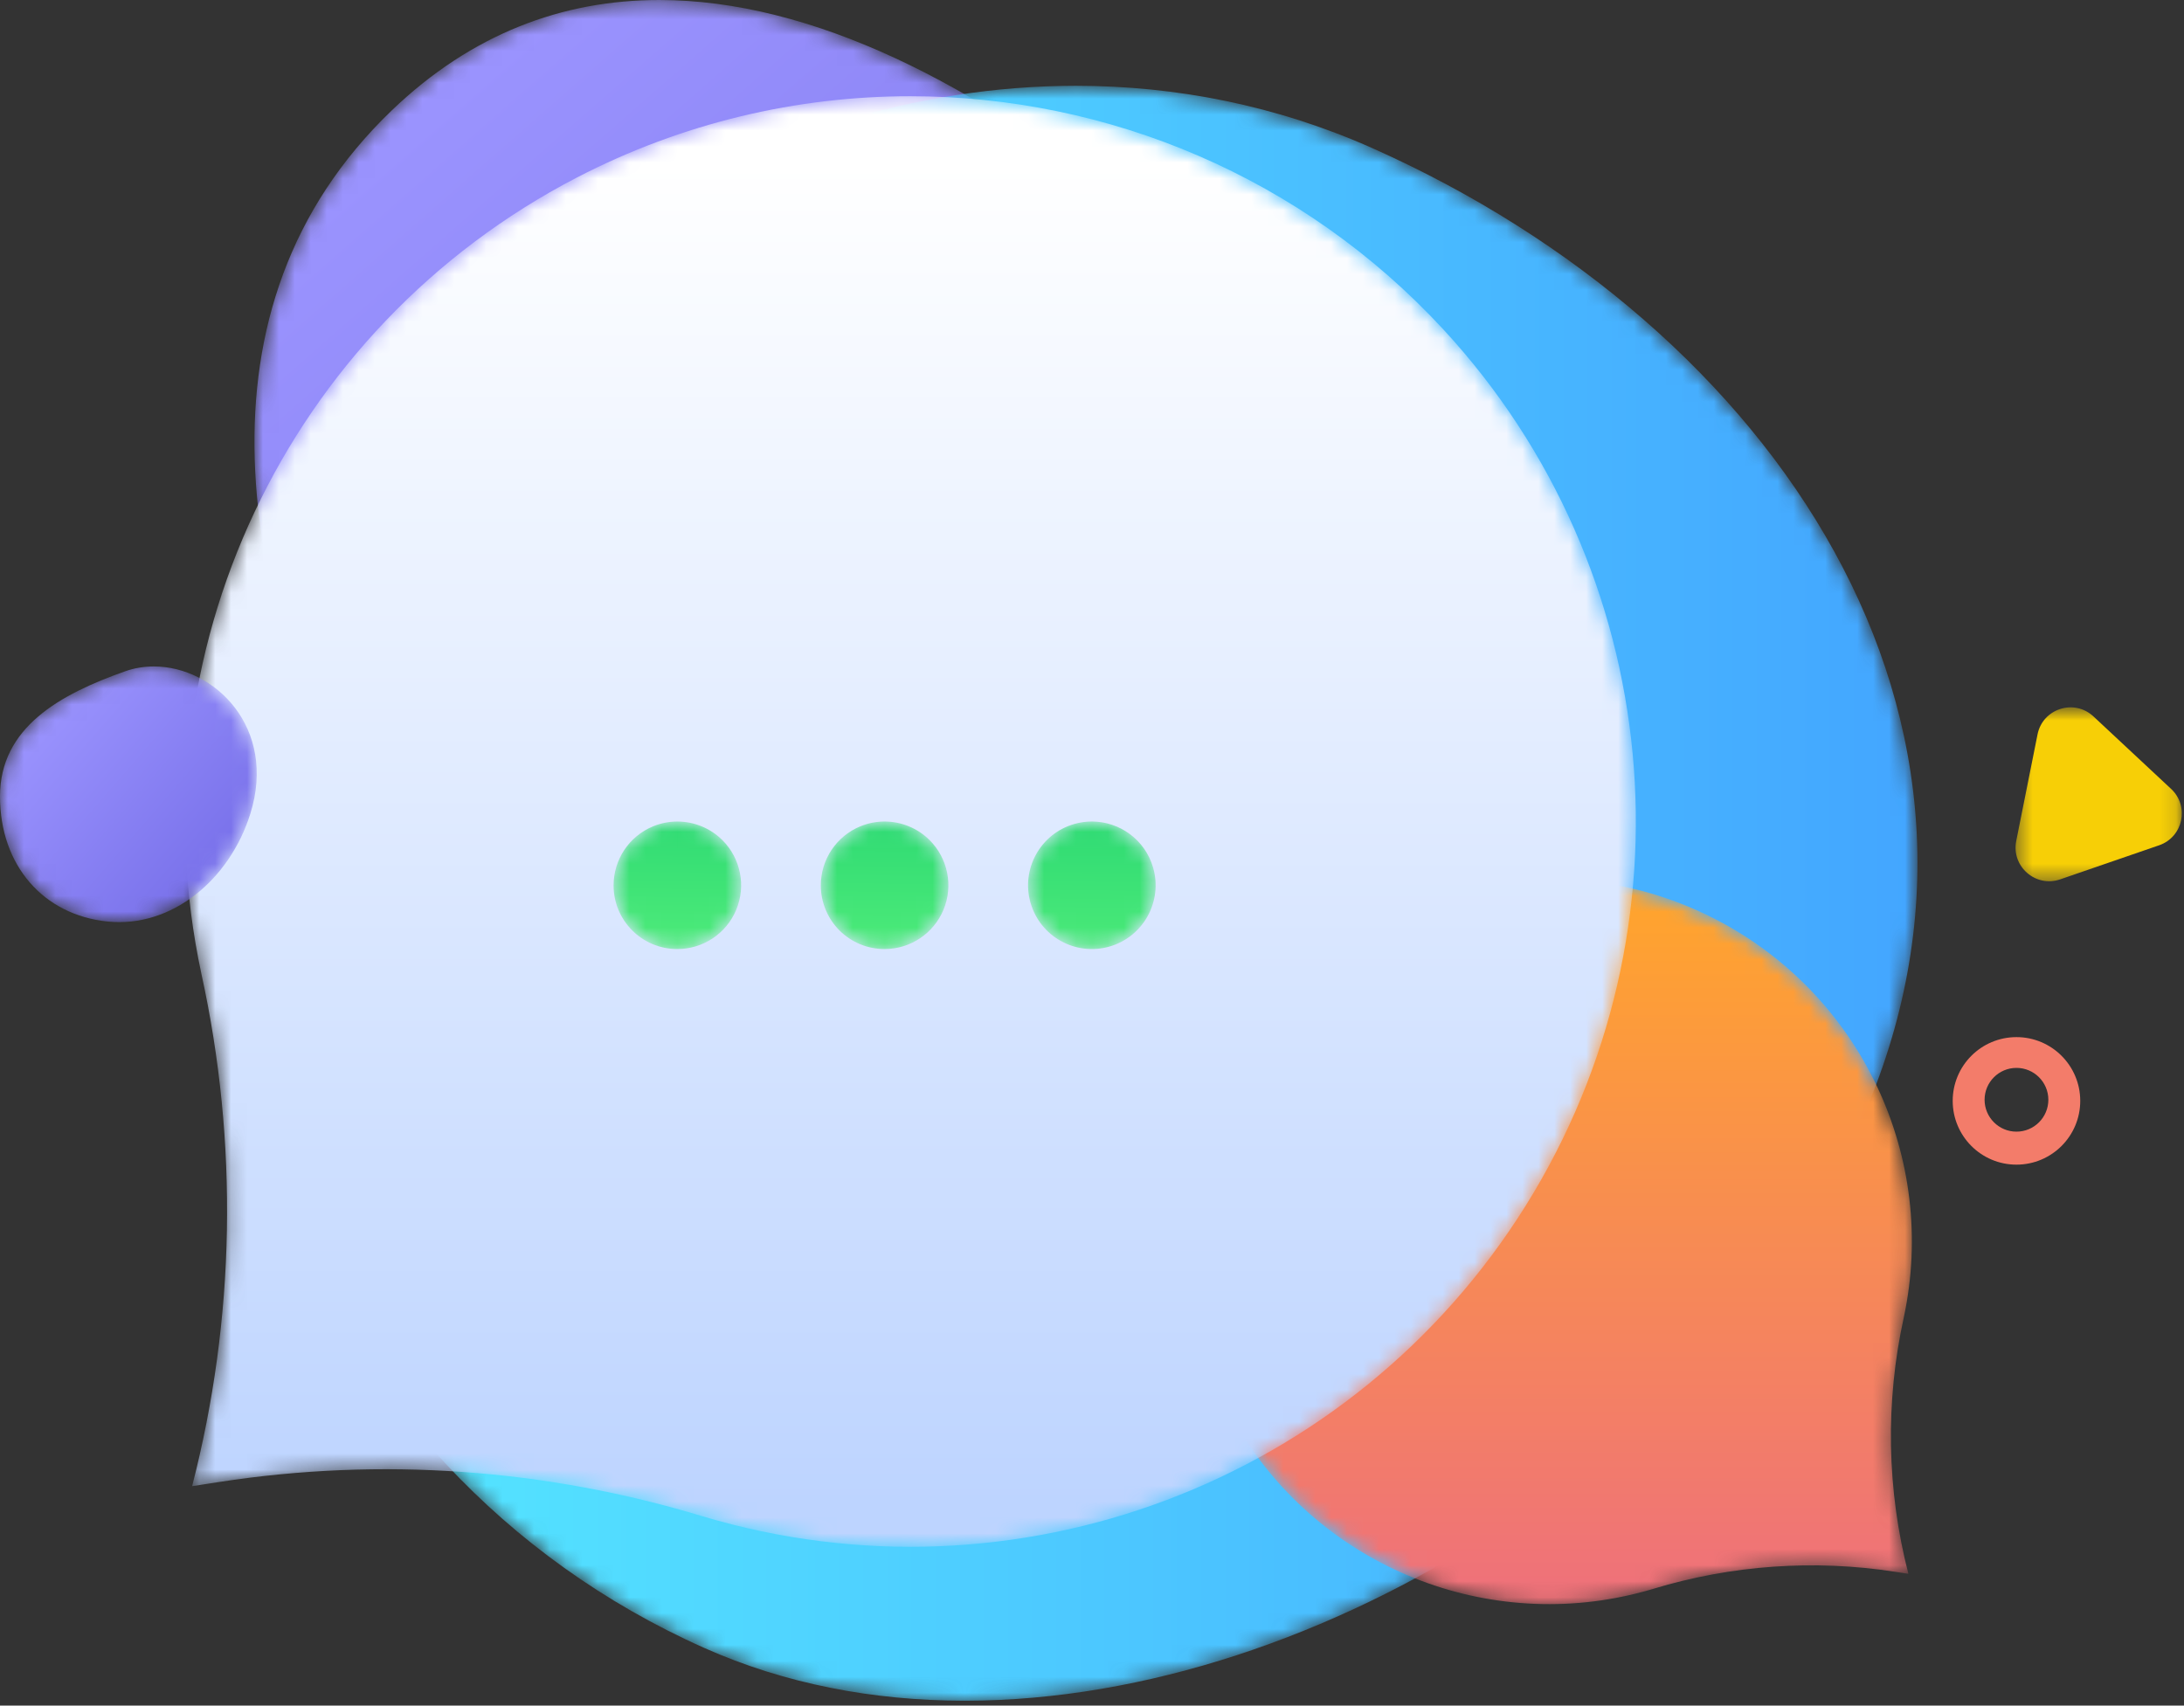 <?xml version="1.0" encoding="UTF-8"?>
<svg width="137px" height="107px" viewBox="0 0 137 107" version="1.1" xmlns="http://www.w3.org/2000/svg" xmlns:xlink="http://www.w3.org/1999/xlink">
    <rect x="0" y="0" width="137" height="107" fill="#333333" stroke="none"/>
    <!-- Generator: Sketch 51.2 (57519) - http://www.bohemiancoding.com/sketch -->
    <title>Group 31</title>
    <desc>Created with Sketch.</desc>
    <defs>
        <path d="M9.567,7.241 C-3.332,19.632 0.028,37.834 8.178,53.481 C16.327,69.13 39.202,68.589 52.101,56.199 C65.001,43.808 72.382,27.017 56.164,13.677 C46.254,5.526 35.874,0.307 26.355,0.307 C20.295,0.307 14.585,2.422 9.567,7.241" id="path-1"></path>
        <linearGradient x1="10.811%" y1="13.068%" x2="80.381%" y2="84.865%" id="linearGradient-3">
            <stop stop-color="#9C95FF" offset="0%"></stop>
            <stop stop-color="#756DE8" offset="100%"></stop>
        </linearGradient>
        <path d="M4.846,32.678 C-6.386,57.905 4.959,87.46 30.186,98.693 C35.261,100.952 40.776,101.99 46.438,102 L46.608,102 C69.045,101.96 93.759,85.836 102.708,65.735 C113.939,40.508 97.307,15.829 72.081,4.598 C66.086,1.929 59.777,0.689 53.493,0.689 C33.33,0.689 13.408,13.446 4.846,32.678" id="path-4"></path>
        <linearGradient x1="-0%" y1="50%" x2="100%" y2="50%" id="linearGradient-6">
            <stop stop-color="#57F0FF" offset="0%"></stop>
            <stop stop-color="#42A1FF" offset="100%"></stop>
        </linearGradient>
        <polygon id="path-7" points="0.434 0.682 10.863 0.682 10.863 11.59 0.434 11.59"></polygon>
        <path d="M6.463,7.76 C-0.49,15.292 -1.547,26.544 3.882,35.239 C9.312,43.934 19.887,47.924 29.705,44.982 C34.615,43.492 39.795,43.126 44.865,43.909 L45.712,44.04 C44.355,38.777 44.255,33.266 45.423,27.956 C47.57,17.932 42.749,7.712 33.648,2.994 C30.331,1.274 26.743,0.441 23.187,0.441 C16.987,0.44 10.882,2.973 6.463,7.76" id="path-9"></path>
        <linearGradient x1="50%" y1="4.25%" x2="50%" y2="93.25%" id="linearGradient-11">
            <stop stop-color="#FFA32F" offset="0%"></stop>
            <stop stop-color="#EF7279" offset="100%"></stop>
        </linearGradient>
        <path d="M25.176,5.45 C6.976,14.885 -2.667,35.327 1.628,55.372 C1.628,55.372 1.628,55.372 1.628,55.373 C1.628,55.373 1.628,55.373 1.628,55.374 L1.628,55.373 C1.628,55.374 1.628,55.374 1.628,55.375 C3.965,65.997 3.765,77.017 1.051,87.54 L2.744,87.279 C12.884,85.714 23.245,86.447 33.062,89.427 C52.699,95.308 73.848,87.331 84.707,69.941 C95.567,52.551 93.454,30.047 79.548,14.982 C70.711,5.409 58.5,0.343 46.099,0.343 C38.987,0.343 31.81,2.01 25.176,5.45 Z M1.628,55.373 C1.628,55.373 1.628,55.373 1.628,55.373 C1.628,55.373 1.628,55.372 1.628,55.372 C1.628,55.371 1.627,55.371 1.627,55.371 L1.628,55.373 Z" id="path-12"></path>
        <linearGradient x1="50%" y1="4.252%" x2="50%" y2="93.251%" id="linearGradient-14">
            <stop stop-color="#FFFFFF" offset="0%"></stop>
            <stop stop-color="#BDD4FF" offset="100%"></stop>
        </linearGradient>
        <path d="M2.951,1.152 C1.457,1.775 0.485,3.238 0.49,4.857 C0.49,5.917 0.912,6.932 1.663,7.681 C2.413,8.429 3.431,8.847 4.49,8.844 C6.109,8.844 7.568,7.868 8.188,6.372 C8.806,4.876 8.461,3.155 7.315,2.012 C6.55,1.249 5.528,0.844 4.489,0.844 C3.971,0.844 3.449,0.945 2.951,1.152" id="path-15"></path>
        <linearGradient x1="51.938%" y1="-87.513%" x2="48.814%" y2="134.361%" id="linearGradient-17">
            <stop stop-color="#15CD6E" offset="0%"></stop>
            <stop stop-color="#57F07B" offset="100%"></stop>
        </linearGradient>
        <path d="M2.954,1.151 C1.458,1.773 0.486,3.237 0.49,4.857 C0.49,7.059 2.277,8.844 4.478,8.844 C6.098,8.849 7.562,7.877 8.184,6.38 C8.805,4.885 8.465,3.162 7.32,2.016 C6.554,1.251 5.531,0.845 4.49,0.845 C3.973,0.845 3.451,0.945 2.954,1.151" id="path-18"></path>
        <linearGradient x1="51.974%" y1="-89.825%" x2="48.85%" y2="132.077%" id="linearGradient-20">
            <stop stop-color="#15CD6E" offset="0%"></stop>
            <stop stop-color="#57F07B" offset="100%"></stop>
        </linearGradient>
        <path d="M3.395,0.997 C1.271,1.602 0.038,3.815 0.643,5.94 C1.249,8.065 3.462,9.296 5.587,8.691 C7.711,8.086 8.942,5.873 8.338,3.749 C7.837,1.99 6.235,0.844 4.492,0.843 C4.13,0.843 3.761,0.893 3.395,0.997" id="path-21"></path>
        <linearGradient x1="51.908%" y1="-85.191%" x2="48.784%" y2="136.628%" id="linearGradient-23">
            <stop stop-color="#15CD6E" offset="0%"></stop>
            <stop stop-color="#57F07B" offset="100%"></stop>
        </linearGradient>
        <path d="M7.85,0.42 C3.768,1.861 0,3.934 0,8.269 C0,12.604 2.727,15.711 6.751,16.119 C10.775,16.526 14.403,13.495 15.7,9.368 C17.398,3.96 13.468,0.117 9.648,0.116 C9.038,0.116 8.431,0.214 7.85,0.42" id="path-24"></path>
        <linearGradient x1="10.699%" y1="16.649%" x2="89%" y2="80.595%" id="linearGradient-26">
            <stop stop-color="#9C95FF" offset="0%"></stop>
            <stop stop-color="#756DE8" offset="100%"></stop>
        </linearGradient>
    </defs>
    <g id="Page-1" stroke="none" stroke-width="1" fill="none" fill-rule="evenodd">
        <g id="general-homepage-v3" transform="translate(-952, -4134)">
            <g id="Group-31" transform="translate(952, 4133)">
                <g id="Group-3" transform="translate(15, 0.693)">
                    <mask id="mask-2" fill="white">
                        <use xlink:href="#path-1"></use>
                    </mask>
                    <g id="Clip-2"></g>
                    <path d="M9.567,7.241 C-3.332,19.632 0.028,37.834 8.178,53.481 C16.327,69.13 39.202,68.589 52.101,56.199 C65.001,43.808 72.382,27.017 56.164,13.677 C46.254,5.526 35.874,0.307 26.355,0.307 C20.295,0.307 14.585,2.422 9.567,7.241" id="Fill-1" fill="url(#linearGradient-3)" mask="url(#mask-2)"></path>
                </g>
                <g id="Group-6" transform="translate(14, 5.693)">
                    <mask id="mask-5" fill="white">
                        <use xlink:href="#path-4"></use>
                    </mask>
                    <g id="Clip-5"></g>
                    <path d="M4.846,32.678 C-6.386,57.905 4.959,87.46 30.186,98.693 C35.261,100.952 40.776,101.99 46.438,102 L46.608,102 C69.045,101.96 93.759,85.836 102.708,65.735 C113.939,40.508 97.307,15.829 72.081,4.598 C66.086,1.929 59.777,0.689 53.493,0.689 C33.33,0.689 13.408,13.446 4.846,32.678" id="Fill-4" fill="url(#linearGradient-6)" mask="url(#mask-5)"></path>
                </g>
                <g id="Group-12" transform="translate(122, 44.693)">
                    <g id="Group-9" transform="translate(4, 0)">
                        <mask id="mask-8" fill="white">
                            <use xlink:href="#path-7"></use>
                        </mask>
                        <g id="Clip-8"></g>
                        <path d="M9.44,9.335 L3.232,11.473 C1.692,12.003 0.158,10.662 0.476,9.065 L1.812,2.38 C2.135,0.76 4.112,0.124 5.319,1.251 L10.192,5.799 C11.355,6.884 10.944,8.817 9.44,9.335" id="Fill-7" fill="#F7CF06" mask="url(#mask-8)"></path>
                    </g>
                    <path d="M4.491,23.3 C3.387,23.3 2.491,24.197 2.491,25.3 C2.491,26.404 3.387,27.3 4.491,27.3 C5.595,27.3 6.491,26.404 6.491,25.3 C6.491,24.197 5.595,23.3 4.491,23.3 M4.491,29.37 C2.281,29.37 0.491,27.579 0.491,25.37 C0.491,23.16 2.281,21.37 4.491,21.37 C6.7,21.37 8.491,23.16 8.491,25.37 C8.491,27.579 6.7,29.37 4.491,29.37" id="Fill-10" fill="#F37C6A"></path>
                </g>
                <g id="Group-15" transform="translate(74, 55.693)">
                    <mask id="mask-10" fill="white">
                        <use xlink:href="#path-9"></use>
                    </mask>
                    <g id="Clip-14"></g>
                    <path d="M6.463,7.76 C-0.49,15.292 -1.547,26.544 3.882,35.239 C9.312,43.934 19.887,47.924 29.705,44.982 C34.615,43.492 39.795,43.126 44.865,43.909 L45.712,44.04 C44.355,38.777 44.255,33.266 45.423,27.956 C47.57,17.932 42.749,7.712 33.648,2.994 C30.331,1.274 26.743,0.441 23.187,0.441 C16.987,0.44 10.882,2.973 6.463,7.76" id="Fill-13" fill="url(#linearGradient-11)" mask="url(#mask-10)"></path>
                </g>
                <g id="Group-18" transform="translate(11, 6.693)">
                    <mask id="mask-13" fill="white">
                        <use xlink:href="#path-12"></use>
                    </mask>
                    <g id="Clip-17"></g>
                    <path d="M25.176,5.45 C6.976,14.885 -2.667,35.327 1.628,55.372 C1.628,55.372 1.628,55.372 1.628,55.373 C1.628,55.373 1.628,55.373 1.628,55.374 L1.628,55.373 C1.628,55.374 1.628,55.374 1.628,55.375 C3.965,65.997 3.765,77.017 1.051,87.54 L2.744,87.279 C12.884,85.714 23.245,86.447 33.062,89.427 C52.699,95.308 73.848,87.331 84.707,69.941 C95.567,52.551 93.454,30.047 79.548,14.982 C70.711,5.409 58.5,0.343 46.099,0.343 C38.987,0.343 31.81,2.01 25.176,5.45 Z M1.628,55.373 C1.628,55.373 1.628,55.373 1.628,55.373 C1.628,55.373 1.628,55.372 1.628,55.372 C1.628,55.371 1.627,55.371 1.627,55.371 L1.628,55.373 Z" id="Fill-16" fill="url(#linearGradient-14)" mask="url(#mask-13)"></path>
                </g>
                <g id="Group-21" transform="translate(51, 51.693)">
                    <mask id="mask-16" fill="white">
                        <use xlink:href="#path-15"></use>
                    </mask>
                    <g id="Clip-20"></g>
                    <path d="M2.951,1.152 C1.457,1.775 0.485,3.238 0.49,4.857 C0.49,5.917 0.912,6.932 1.663,7.681 C2.413,8.429 3.431,8.847 4.49,8.844 C6.109,8.844 7.568,7.868 8.188,6.372 C8.806,4.876 8.461,3.155 7.315,2.012 C6.55,1.249 5.528,0.844 4.489,0.844 C3.971,0.844 3.449,0.945 2.951,1.152" id="Fill-19" fill="url(#linearGradient-17)" mask="url(#mask-16)"></path>
                </g>
                <g id="Group-24" transform="translate(38, 51.693)">
                    <mask id="mask-19" fill="white">
                        <use xlink:href="#path-18"></use>
                    </mask>
                    <g id="Clip-23"></g>
                    <path d="M2.954,1.151 C1.458,1.773 0.486,3.237 0.49,4.857 C0.49,7.059 2.277,8.844 4.478,8.844 C6.098,8.849 7.562,7.877 8.184,6.38 C8.805,4.885 8.465,3.162 7.32,2.016 C6.554,1.251 5.531,0.845 4.49,0.845 C3.973,0.845 3.451,0.945 2.954,1.151" id="Fill-22" fill="url(#linearGradient-20)" mask="url(#mask-19)"></path>
                </g>
                <g id="Group-27" transform="translate(64, 51.693)">
                    <mask id="mask-22" fill="white">
                        <use xlink:href="#path-21"></use>
                    </mask>
                    <g id="Clip-26"></g>
                    <path d="M3.395,0.997 C1.271,1.602 0.038,3.815 0.643,5.94 C1.249,8.065 3.462,9.296 5.587,8.691 C7.711,8.086 8.942,5.873 8.338,3.749 C7.837,1.99 6.235,0.844 4.492,0.843 C4.13,0.843 3.761,0.893 3.395,0.997" id="Fill-25" fill="url(#linearGradient-23)" mask="url(#mask-22)"></path>
                </g>
                <g id="Group-30" transform="translate(0, 42.693)">
                    <mask id="mask-25" fill="white">
                        <use xlink:href="#path-24"></use>
                    </mask>
                    <g id="Clip-29"></g>
                    <path d="M7.85,0.42 C3.768,1.861 0,3.934 0,8.269 C0,12.604 2.727,15.711 6.751,16.119 C10.775,16.526 14.403,13.495 15.7,9.368 C17.398,3.96 13.468,0.117 9.648,0.116 C9.038,0.116 8.431,0.214 7.85,0.42" id="Fill-28" fill="url(#linearGradient-26)" mask="url(#mask-25)"></path>
                </g>
            </g>
        </g>
    </g>
</svg>